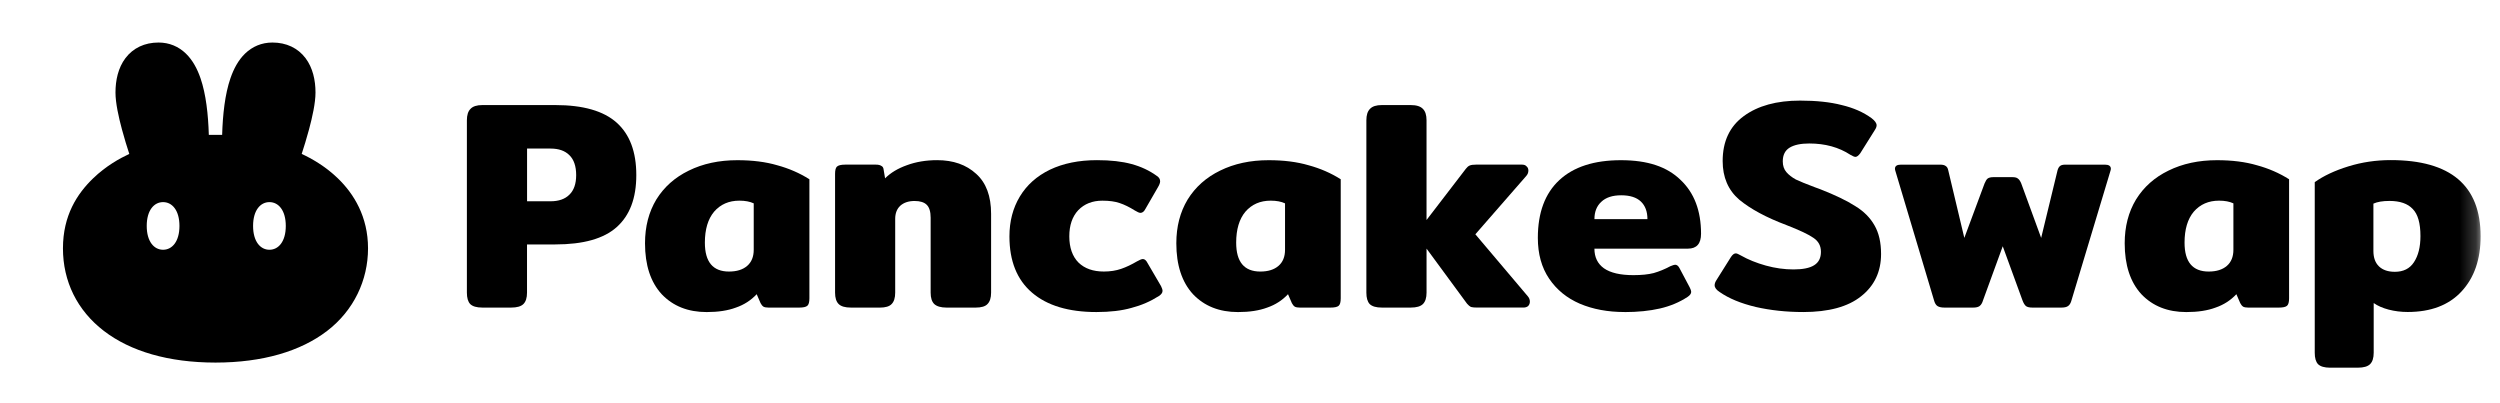 <svg width="155" height="25" viewBox="0 0 155 25" fill="none" xmlns="http://www.w3.org/2000/svg">
<mask id="mask0_436_1475" style="mask-type:luminance" maskUnits="userSpaceOnUse" x="0" y="0" width="154" height="25">
<path d="M153.798 0.725H0.667V24.522H153.798V0.725Z" fill="white"/>
</mask>
<g mask="url(#mask0_436_1475)">
<path d="M29.907 19.07C29.55 19.07 29.298 18.996 29.15 18.848C29.015 18.701 28.947 18.467 28.947 18.146V7.456C28.947 7.136 29.021 6.902 29.168 6.754C29.316 6.593 29.562 6.514 29.906 6.514H34.429C36.152 6.514 37.42 6.877 38.232 7.603C39.045 8.329 39.451 9.413 39.451 10.853C39.451 12.293 39.045 13.358 38.232 14.084C37.432 14.798 36.164 15.155 34.429 15.155H32.675V18.146C32.675 18.466 32.601 18.7 32.454 18.848C32.306 18.996 32.053 19.07 31.696 19.07H29.905H29.907ZM34.136 12.479C34.64 12.479 35.028 12.343 35.299 12.073C35.582 11.802 35.723 11.396 35.723 10.854C35.723 10.312 35.582 9.888 35.299 9.618C35.028 9.347 34.64 9.211 34.136 9.211H32.678V12.479H34.136Z" fill="black"/>
<path d="M43.813 19.348C42.656 19.348 41.727 18.978 41.025 18.24C40.336 17.489 39.991 16.437 39.991 15.083C39.991 14.049 40.225 13.145 40.692 12.369C41.172 11.594 41.843 10.997 42.705 10.578C43.578 10.147 44.582 9.932 45.715 9.932C46.651 9.932 47.475 10.036 48.189 10.246C48.915 10.443 49.58 10.733 50.183 11.114V18.499C50.183 18.733 50.14 18.887 50.053 18.96C49.967 19.035 49.794 19.071 49.537 19.071H47.653C47.518 19.071 47.414 19.053 47.339 19.016C47.265 18.966 47.204 18.892 47.155 18.794L46.915 18.24C46.558 18.621 46.128 18.899 45.623 19.071C45.13 19.255 44.527 19.348 43.813 19.348ZM45.198 16.836C45.679 16.836 46.054 16.719 46.325 16.485C46.595 16.251 46.731 15.918 46.731 15.488V12.608C46.497 12.498 46.201 12.441 45.844 12.441C45.191 12.441 44.669 12.669 44.275 13.124C43.894 13.579 43.702 14.219 43.702 15.045C43.702 16.239 44.2 16.836 45.197 16.836H45.198Z" fill="black"/>
<path d="M52.753 19.07C52.396 19.07 52.143 18.996 51.995 18.848C51.848 18.701 51.774 18.467 51.774 18.146V10.78C51.774 10.558 51.811 10.411 51.884 10.336C51.97 10.25 52.143 10.207 52.402 10.207H54.303C54.45 10.207 54.562 10.232 54.635 10.281C54.721 10.318 54.77 10.392 54.782 10.503L54.875 11.056C55.22 10.711 55.669 10.441 56.223 10.244C56.789 10.034 57.416 9.93 58.106 9.93C59.103 9.93 59.909 10.213 60.525 10.78C61.141 11.333 61.448 12.159 61.448 13.254V18.147C61.448 18.467 61.373 18.701 61.226 18.849C61.091 18.997 60.845 19.071 60.488 19.071H58.697C58.34 19.071 58.081 18.997 57.922 18.849C57.774 18.702 57.7 18.468 57.7 18.147V13.495C57.7 13.126 57.62 12.861 57.46 12.7C57.3 12.54 57.048 12.461 56.703 12.461C56.334 12.461 56.038 12.559 55.816 12.757C55.607 12.953 55.502 13.224 55.502 13.569V18.148C55.502 18.468 55.428 18.702 55.281 18.851C55.145 18.998 54.9 19.072 54.543 19.072H52.751L52.753 19.07Z" fill="black"/>
<path d="M67.976 19.347C66.253 19.347 64.923 18.947 63.988 18.146C63.052 17.346 62.585 16.182 62.585 14.657C62.585 13.721 62.801 12.897 63.231 12.183C63.662 11.469 64.283 10.915 65.095 10.521C65.92 10.127 66.893 9.93 68.013 9.93C68.862 9.93 69.576 10.011 70.155 10.17C70.746 10.33 71.269 10.576 71.725 10.908C71.86 10.994 71.928 11.104 71.928 11.24C71.928 11.338 71.879 11.467 71.781 11.628L71.024 12.939C70.938 13.111 70.833 13.198 70.71 13.198C70.636 13.198 70.519 13.149 70.359 13.05C70.027 12.841 69.713 12.687 69.417 12.589C69.134 12.491 68.777 12.442 68.346 12.442C67.73 12.442 67.232 12.638 66.851 13.032C66.482 13.427 66.297 13.968 66.297 14.657C66.297 15.346 66.488 15.901 66.87 16.282C67.251 16.651 67.775 16.835 68.439 16.835C68.834 16.835 69.191 16.78 69.511 16.669C69.831 16.559 70.156 16.404 70.49 16.207C70.662 16.109 70.784 16.06 70.859 16.06C70.969 16.06 71.068 16.146 71.154 16.319L71.985 17.741C72.046 17.865 72.077 17.963 72.077 18.036C72.077 18.147 72.003 18.252 71.856 18.35C71.338 18.682 70.772 18.929 70.156 19.088C69.554 19.261 68.826 19.347 67.978 19.347H67.976Z" fill="black"/>
<path d="M76.755 19.348C75.597 19.348 74.669 18.978 73.966 18.24C73.278 17.489 72.932 16.437 72.932 15.083C72.932 14.049 73.166 13.145 73.635 12.369C74.115 11.594 74.786 10.997 75.647 10.578C76.521 10.147 77.525 9.932 78.657 9.932C79.593 9.932 80.417 10.036 81.132 10.246C81.858 10.443 82.523 10.733 83.125 11.114V18.499C83.125 18.733 83.082 18.887 82.996 18.96C82.91 19.035 82.737 19.071 82.478 19.071H80.595C80.459 19.071 80.355 19.053 80.281 19.016C80.207 18.966 80.145 18.892 80.096 18.794L79.857 18.24C79.5 18.621 79.068 18.899 78.564 19.071C78.071 19.255 77.469 19.348 76.755 19.348ZM78.14 16.836C78.62 16.836 78.995 16.719 79.266 16.485C79.537 16.251 79.672 15.918 79.672 15.488V12.608C79.439 12.498 79.143 12.441 78.785 12.441C78.134 12.441 77.61 12.669 77.216 13.124C76.835 13.579 76.643 14.219 76.643 15.045C76.643 16.239 77.142 16.836 78.138 16.836H78.14Z" fill="black"/>
<path d="M94.723 18.368C94.809 18.466 94.852 18.578 94.852 18.7C94.852 18.81 94.815 18.902 94.742 18.977C94.668 19.038 94.57 19.069 94.446 19.069H91.585C91.412 19.069 91.283 19.057 91.197 19.032C91.122 18.994 91.043 18.927 90.957 18.829L88.446 15.413V18.146C88.446 18.466 88.371 18.7 88.224 18.848C88.077 18.996 87.824 19.07 87.467 19.07H85.675C85.318 19.07 85.067 18.996 84.918 18.848C84.783 18.701 84.715 18.467 84.715 18.146V7.456C84.715 7.136 84.789 6.902 84.936 6.754C85.084 6.593 85.33 6.514 85.674 6.514H87.466C87.823 6.514 88.075 6.595 88.223 6.754C88.37 6.901 88.445 7.135 88.445 7.456V13.641L90.882 10.466C90.956 10.368 91.035 10.299 91.121 10.262C91.207 10.225 91.337 10.207 91.509 10.207H94.372C94.495 10.207 94.588 10.244 94.649 10.317C94.723 10.378 94.759 10.465 94.759 10.576C94.759 10.7 94.716 10.81 94.629 10.908L91.472 14.526L94.722 18.367L94.723 18.368Z" fill="black"/>
<path d="M100.719 19.346C99.685 19.346 98.762 19.174 97.95 18.83C97.149 18.485 96.515 17.968 96.048 17.279C95.581 16.59 95.346 15.747 95.346 14.75C95.346 13.186 95.789 11.993 96.676 11.169C97.562 10.344 98.836 9.932 100.498 9.932C102.16 9.932 103.354 10.338 104.191 11.151C105.041 11.951 105.465 13.064 105.465 14.492C105.465 15.108 105.194 15.416 104.652 15.416H98.854C98.854 15.946 99.051 16.352 99.445 16.635C99.851 16.918 100.46 17.059 101.272 17.059C101.777 17.059 102.196 17.016 102.528 16.93C102.873 16.831 103.217 16.69 103.562 16.505C103.709 16.444 103.808 16.413 103.857 16.413C103.968 16.413 104.061 16.487 104.134 16.635L104.761 17.816C104.823 17.94 104.854 18.032 104.854 18.093C104.854 18.203 104.779 18.309 104.632 18.407C104.128 18.739 103.555 18.98 102.915 19.127C102.275 19.274 101.542 19.349 100.718 19.349L100.719 19.346ZM102.141 13.585C102.141 13.118 102.006 12.754 101.735 12.496C101.464 12.238 101.058 12.108 100.516 12.108C99.975 12.108 99.562 12.243 99.279 12.514C98.997 12.773 98.855 13.13 98.855 13.585H102.141Z" fill="black"/>
<path d="M111.792 19.346C110.758 19.346 109.779 19.242 108.856 19.032C107.932 18.811 107.188 18.503 106.622 18.108C106.412 17.973 106.308 17.832 106.308 17.684C106.308 17.586 106.345 17.481 106.418 17.37L107.322 15.93C107.421 15.783 107.519 15.709 107.618 15.709C107.68 15.709 107.785 15.752 107.932 15.838C108.388 16.097 108.904 16.305 109.483 16.466C110.062 16.626 110.633 16.705 111.2 16.705C111.767 16.705 112.203 16.619 112.473 16.447C112.756 16.274 112.898 15.997 112.898 15.616C112.898 15.235 112.744 14.957 112.436 14.749C112.14 14.539 111.581 14.274 110.756 13.954C109.513 13.487 108.541 12.963 107.839 12.385C107.15 11.794 106.805 10.994 106.805 9.985C106.805 8.766 107.242 7.836 108.116 7.197C108.989 6.557 110.153 6.237 111.605 6.237C112.614 6.237 113.476 6.329 114.189 6.514C114.915 6.686 115.531 6.957 116.036 7.326C116.245 7.487 116.35 7.634 116.35 7.769C116.35 7.856 116.312 7.954 116.238 8.065L115.334 9.506C115.223 9.653 115.124 9.727 115.038 9.727C114.976 9.727 114.871 9.684 114.724 9.598C114.01 9.13 113.16 8.896 112.175 8.896C111.646 8.896 111.239 8.982 110.957 9.154C110.674 9.327 110.532 9.61 110.532 10.004C110.532 10.275 110.607 10.496 110.754 10.669C110.901 10.841 111.099 10.995 111.345 11.13C111.604 11.254 111.998 11.413 112.526 11.611L112.877 11.74C113.788 12.097 114.502 12.442 115.02 12.774C115.549 13.094 115.949 13.494 116.22 13.975C116.491 14.442 116.626 15.033 116.626 15.747C116.626 16.842 116.214 17.717 115.39 18.368C114.577 19.02 113.377 19.347 111.789 19.347L111.792 19.346Z" fill="black"/>
<path d="M120.552 19.07C120.367 19.07 120.226 19.039 120.128 18.978C120.029 18.917 119.955 18.794 119.906 18.609L117.524 10.633C117.499 10.559 117.487 10.504 117.487 10.466C117.487 10.294 117.61 10.208 117.856 10.208H120.293C120.454 10.208 120.57 10.239 120.644 10.3C120.718 10.349 120.767 10.435 120.791 10.559L121.788 14.75L123.044 11.371C123.106 11.224 123.167 11.125 123.228 11.075C123.303 11.014 123.426 10.983 123.599 10.983H124.761C124.933 10.983 125.051 11.014 125.112 11.075C125.186 11.124 125.253 11.222 125.316 11.371L126.552 14.75L127.568 10.559C127.604 10.435 127.653 10.349 127.716 10.3C127.777 10.239 127.888 10.208 128.048 10.208H130.504C130.749 10.208 130.873 10.294 130.873 10.466C130.873 10.504 130.861 10.559 130.836 10.633L128.436 18.609C128.387 18.794 128.312 18.917 128.214 18.978C128.128 19.039 127.992 19.07 127.808 19.07H125.999C125.826 19.07 125.697 19.039 125.61 18.978C125.524 18.904 125.451 18.782 125.389 18.609L124.17 15.268L122.952 18.609C122.903 18.782 122.828 18.905 122.73 18.978C122.644 19.039 122.516 19.07 122.343 19.07H120.552Z" fill="black"/>
<path d="M135.553 19.348C134.396 19.348 133.467 18.978 132.765 18.24C132.076 17.489 131.731 16.437 131.731 15.083C131.731 14.049 131.965 13.145 132.433 12.369C132.912 11.594 133.583 10.997 134.445 10.578C135.32 10.147 136.322 9.932 137.455 9.932C138.39 9.932 139.215 10.036 139.929 10.246C140.655 10.443 141.32 10.733 141.923 11.114V18.499C141.923 18.733 141.88 18.887 141.793 18.96C141.707 19.035 141.536 19.071 141.277 19.071H139.393C139.258 19.071 139.154 19.053 139.079 19.016C139.005 18.966 138.944 18.892 138.895 18.794L138.655 18.24C138.298 18.621 137.867 18.899 137.362 19.071C136.87 19.255 136.267 19.348 135.553 19.348ZM136.938 16.836C137.418 16.836 137.794 16.719 138.065 16.485C138.335 16.251 138.471 15.918 138.471 15.488V12.608C138.236 12.498 137.941 12.441 137.584 12.441C136.931 12.441 136.409 12.669 136.014 13.124C135.633 13.579 135.442 14.219 135.442 15.045C135.442 16.239 135.941 16.836 136.938 16.836Z" fill="black"/>
<path d="M144.473 22.797C144.116 22.797 143.865 22.723 143.716 22.576C143.581 22.428 143.514 22.195 143.514 21.873V11.293C144.067 10.899 144.763 10.573 145.6 10.315C146.437 10.056 147.311 9.926 148.221 9.926C151.939 9.926 153.798 11.502 153.798 14.653C153.798 16.081 153.403 17.22 152.616 18.069C151.828 18.919 150.715 19.343 149.275 19.343C148.868 19.343 148.474 19.294 148.092 19.195C147.723 19.097 147.415 18.962 147.169 18.789V21.872C147.169 22.192 147.095 22.426 146.948 22.574C146.8 22.722 146.547 22.796 146.19 22.796H144.473V22.797ZM148.48 16.852C149.01 16.852 149.404 16.655 149.662 16.261C149.932 15.855 150.068 15.313 150.068 14.636C150.068 13.836 149.908 13.276 149.588 12.957C149.281 12.625 148.8 12.458 148.148 12.458C147.729 12.458 147.397 12.513 147.151 12.625V15.56C147.151 15.978 147.268 16.298 147.501 16.52C147.736 16.742 148.062 16.852 148.48 16.852Z" fill="black"/>
<path fill-rule="evenodd" clip-rule="evenodd" d="M13.353 22.48C10.437 22.478 8.087 21.778 6.445 20.521C4.784 19.248 3.903 17.444 3.903 15.401C3.903 13.358 4.782 12.013 5.777 11.054C6.556 10.301 7.417 9.821 8.016 9.543C7.88 9.127 7.711 8.583 7.56 8.02C7.357 7.268 7.16 6.385 7.16 5.738C7.16 4.973 7.326 4.204 7.777 3.606C8.253 2.975 8.968 2.637 9.829 2.637C10.503 2.637 11.074 2.887 11.521 3.318C11.948 3.729 12.233 4.276 12.43 4.846C12.775 5.847 12.909 7.106 12.947 8.362H13.773C13.811 7.106 13.944 5.848 14.29 4.846C14.487 4.277 14.771 3.729 15.199 3.318C15.647 2.887 16.218 2.637 16.891 2.637C17.752 2.637 18.468 2.975 18.944 3.606C19.393 4.204 19.561 4.973 19.561 5.738C19.561 6.385 19.363 7.268 19.161 8.02C19.01 8.583 18.84 9.127 18.705 9.543C19.305 9.82 20.165 10.301 20.944 11.054C21.939 12.013 22.818 13.432 22.818 15.401C22.818 17.369 21.937 19.249 20.276 20.521C18.634 21.778 16.284 22.478 13.368 22.48H13.353ZM11.126 14.008C11.126 14.979 10.671 15.485 10.111 15.485C9.552 15.485 9.097 14.979 9.097 14.008C9.097 13.037 9.552 12.531 10.111 12.531C10.671 12.531 11.126 13.037 11.126 14.008ZM16.705 15.485C17.265 15.485 17.719 14.979 17.719 14.008C17.719 13.037 17.265 12.531 16.705 12.531C16.146 12.531 15.691 13.037 15.691 14.008C15.691 14.979 16.146 15.485 16.705 15.485Z" fill="black"/>
</g>
</svg>
